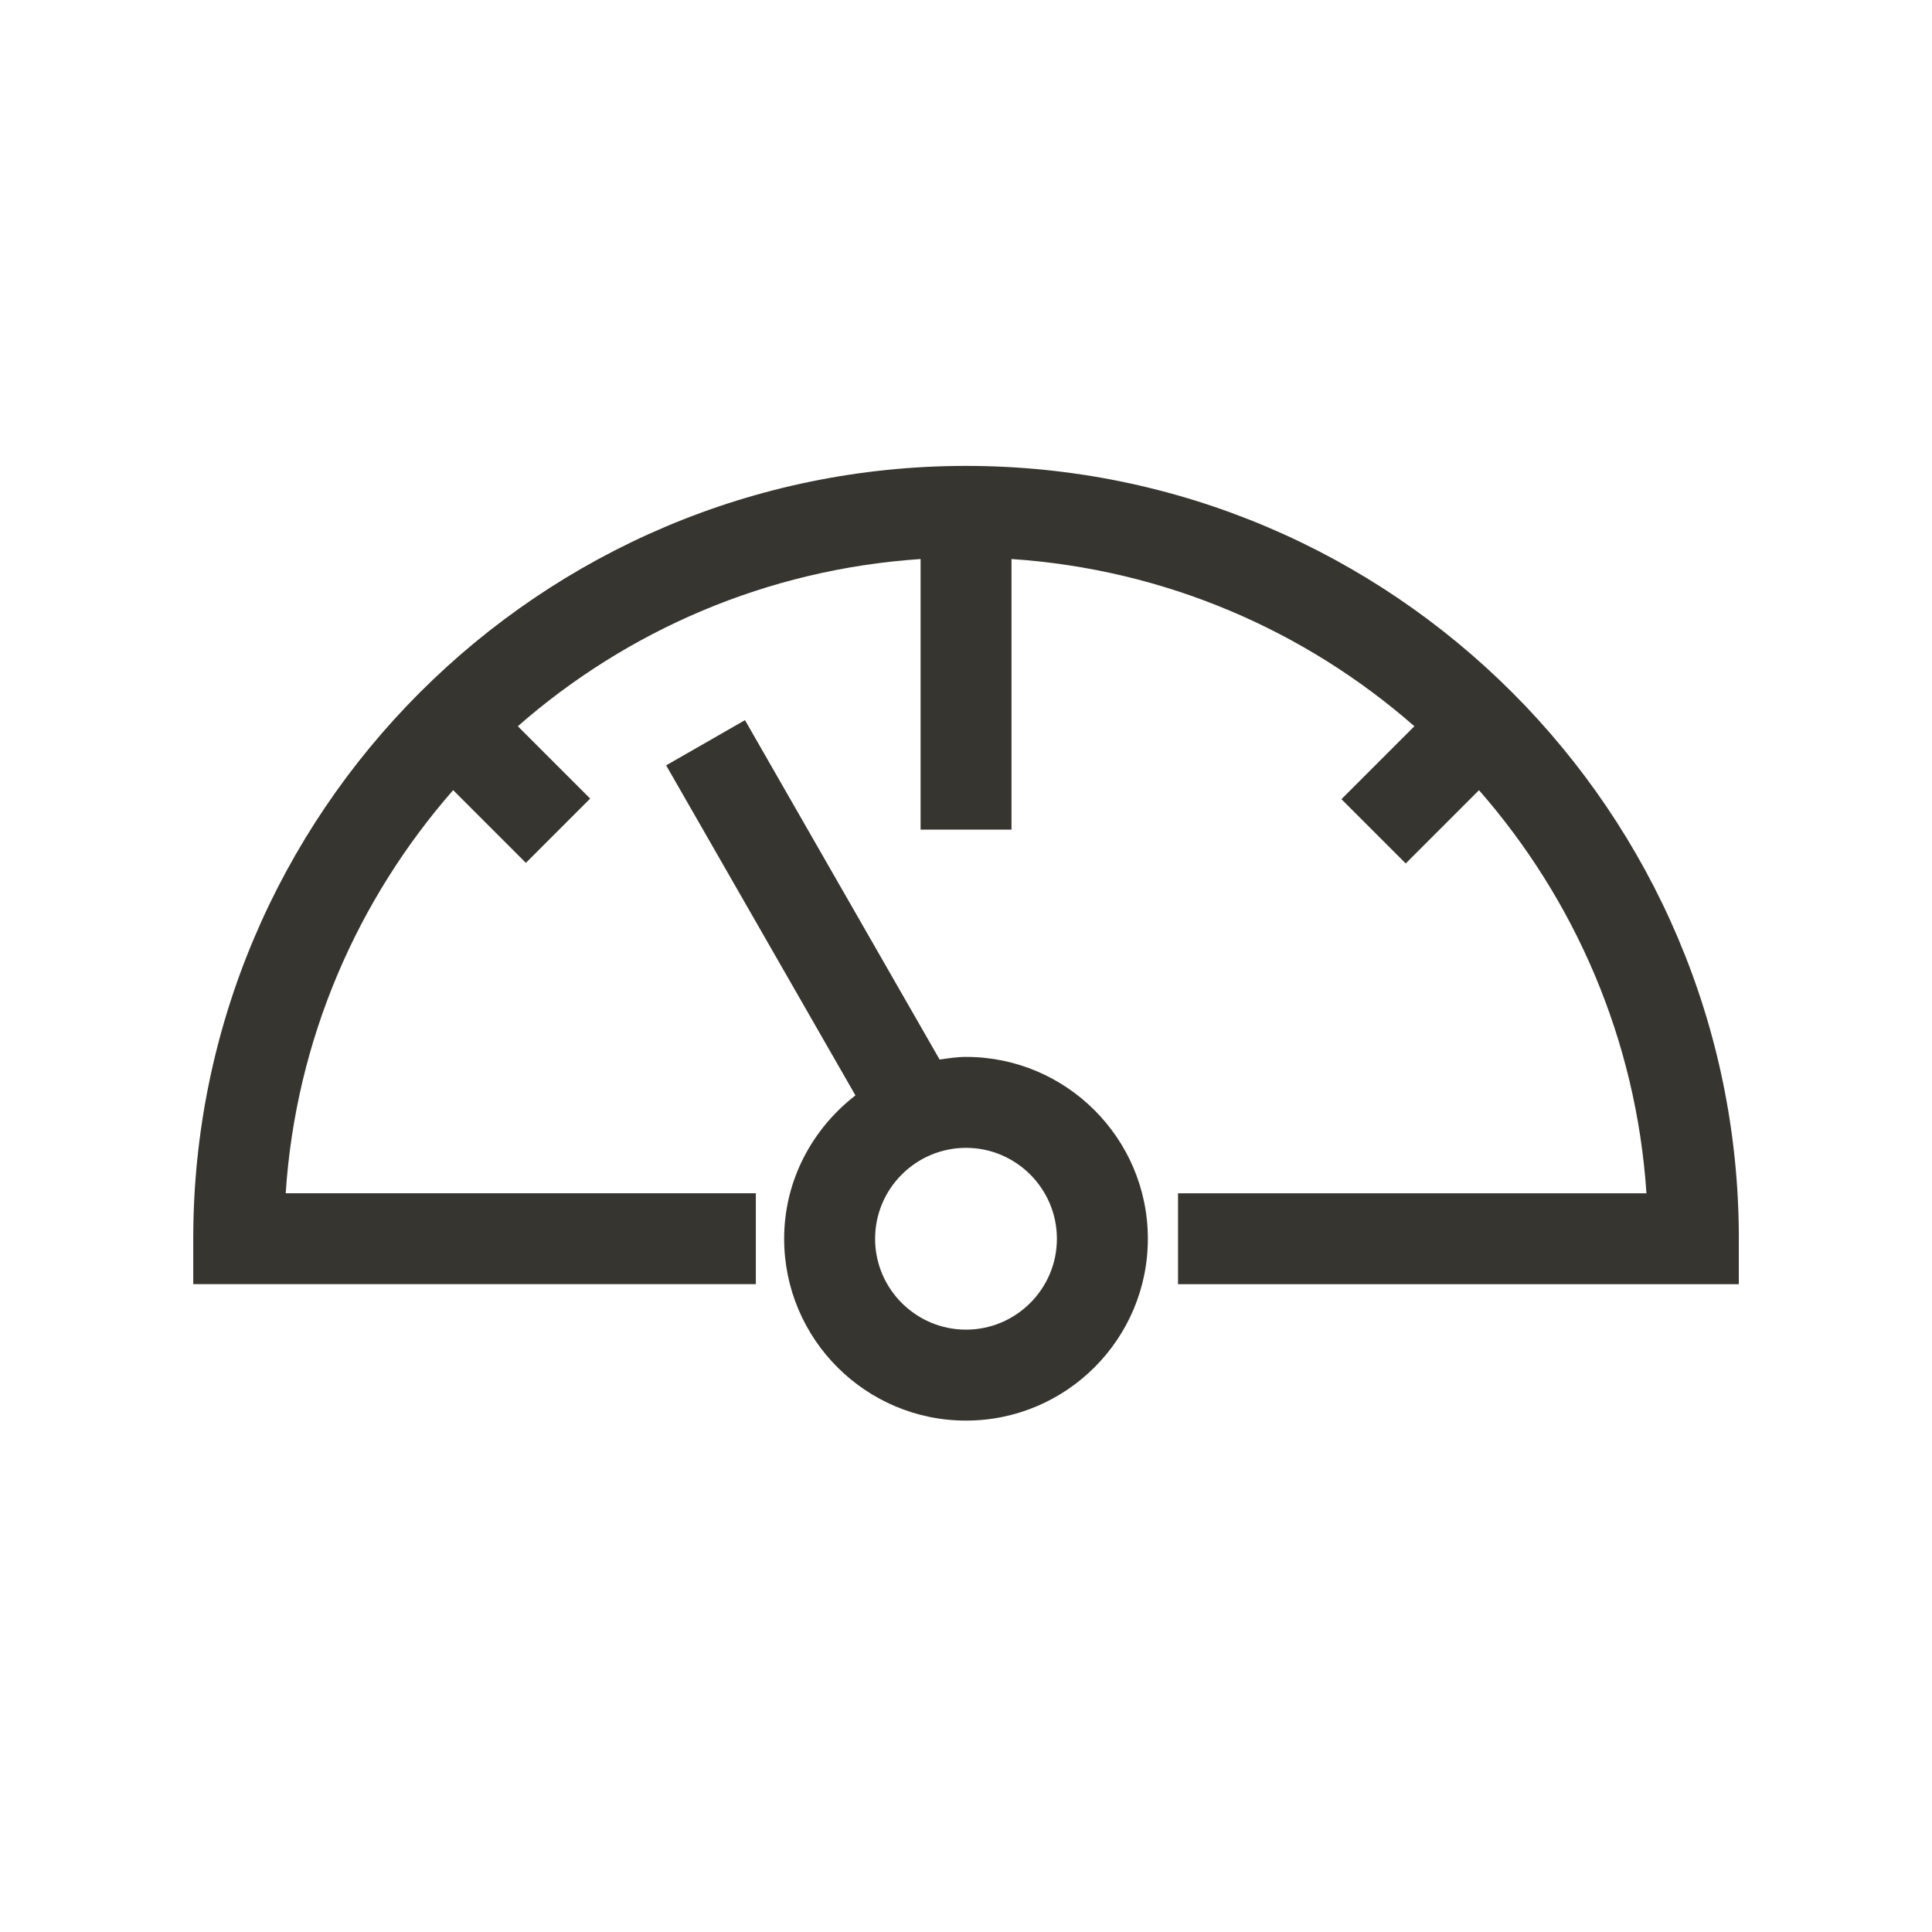 <!-- Generated by IcoMoon.io -->
<svg version="1.1" xmlns="http://www.w3.org/2000/svg" width="40" height="40" viewBox="0 0 40 40">
<title>th-dashboard</title>
<path fill="#37352f" d="M36 25.647v0.941h-11.61v-1.882h9.698c-0.211-3.185-1.485-6.082-3.467-8.346l-1.517 1.517-1.331-1.331 1.51-1.51c-2.263-1.982-5.158-3.249-8.341-3.462v5.602h-1.882v-5.602c-3.183 0.213-6.078 1.48-8.339 3.462l1.498 1.498-1.331 1.331-1.506-1.506c-1.982 2.264-3.258 5.161-3.467 8.346h9.734v1.882h-11.648v-0.941c0-8.823 7.177-16 16-16s16 7.177 16 16zM23.765 25.647c0 2.076-1.688 3.765-3.765 3.765s-3.765-1.688-3.765-3.765c0-1.212 0.585-2.278 1.476-2.968l-3.919-6.833 1.632-0.936 4.030 7.027c0.179-0.026 0.358-0.055 0.546-0.055 2.076 0 3.765 1.688 3.765 3.765zM21.882 25.647c0-1.037-0.845-1.882-1.882-1.882s-1.882 0.845-1.882 1.882 0.845 1.882 1.882 1.882 1.882-0.845 1.882-1.882z"></path>
</svg>
